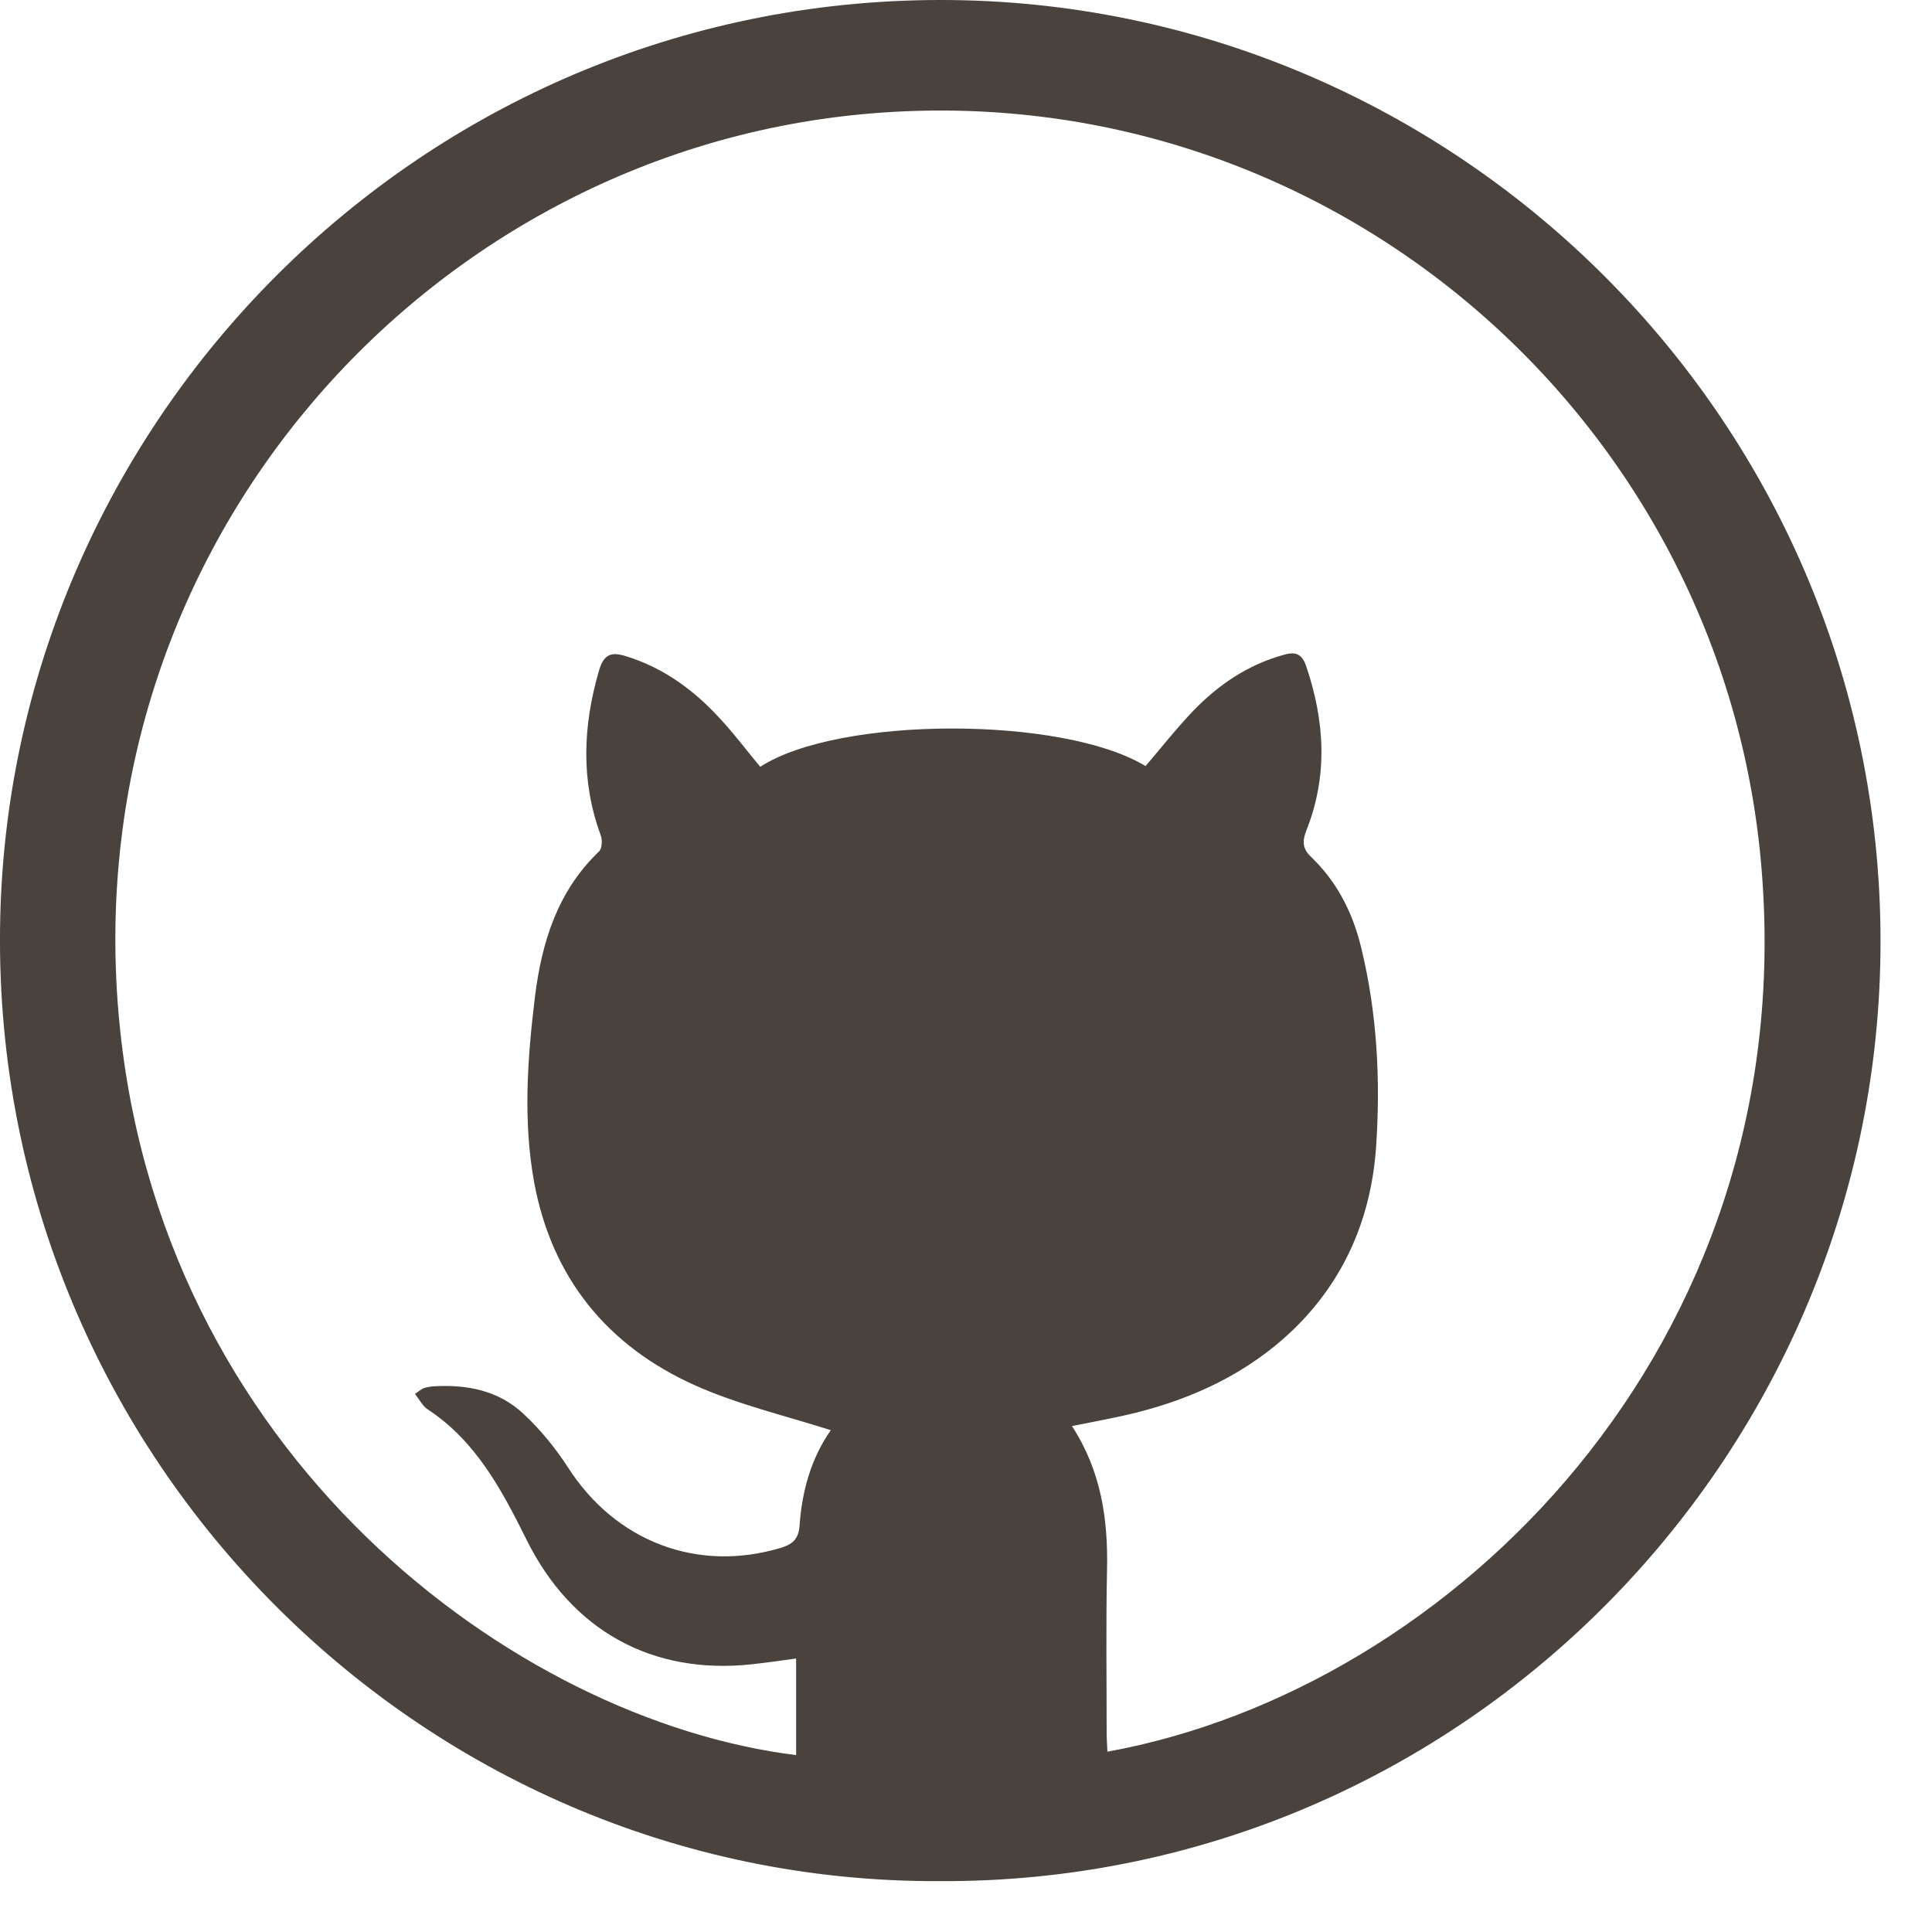 <svg width="30" height="30" viewBox="0 0 30 30" fill="none" xmlns="http://www.w3.org/2000/svg">
<path d="M14.577 29.21C6.473 29.239 -0.195 22.495 0.004 14.239C0.192 6.394 6.696 -0.093 14.782 0.001C22.791 0.095 29.401 6.763 29.196 14.989C29.002 22.812 22.551 29.257 14.577 29.21ZM12.901 22.208C12.186 21.98 11.459 21.81 10.791 21.511C9.432 20.901 8.571 19.847 8.295 18.364C8.12 17.403 8.19 16.437 8.307 15.476C8.413 14.626 8.659 13.835 9.303 13.22C9.35 13.173 9.356 13.038 9.327 12.968C9.016 12.118 9.051 11.269 9.303 10.407C9.379 10.149 9.502 10.12 9.725 10.191C10.311 10.372 10.786 10.724 11.19 11.169C11.407 11.403 11.6 11.661 11.805 11.907C13.024 11.116 16.51 11.116 17.788 11.896C18.034 11.608 18.268 11.31 18.532 11.034C18.924 10.63 19.381 10.319 19.938 10.167C20.12 10.114 20.219 10.155 20.284 10.349C20.571 11.198 20.623 12.048 20.284 12.898C20.219 13.067 20.225 13.179 20.36 13.308C20.764 13.694 21.01 14.181 21.139 14.726C21.385 15.739 21.438 16.776 21.368 17.808C21.291 18.915 20.875 19.888 20.061 20.667C19.375 21.317 18.555 21.704 17.653 21.933C17.325 22.015 16.997 22.073 16.645 22.144C17.096 22.835 17.207 23.585 17.19 24.37C17.172 25.208 17.184 26.052 17.184 26.89C17.184 26.989 17.19 27.095 17.196 27.2C22.545 26.228 27.948 20.901 27.356 13.524C26.799 6.487 20.571 1.085 13.364 1.776C6.631 2.421 1.229 8.427 1.838 15.704C2.418 22.589 7.997 26.714 12.362 27.253C12.362 26.755 12.362 26.257 12.362 25.753C12.121 25.788 11.905 25.817 11.694 25.841C10.123 26.017 8.875 25.314 8.178 23.913C7.797 23.145 7.393 22.378 6.643 21.886C6.561 21.833 6.514 21.733 6.444 21.645C6.508 21.599 6.538 21.575 6.573 21.558C6.62 21.54 6.666 21.534 6.713 21.528C7.241 21.493 7.739 21.587 8.131 21.956C8.389 22.196 8.623 22.483 8.817 22.782C9.555 23.937 10.827 24.423 12.121 24.036C12.297 23.983 12.397 23.907 12.415 23.702C12.45 23.151 12.602 22.63 12.901 22.208Z" fill="#4A423C"/>
</svg>
